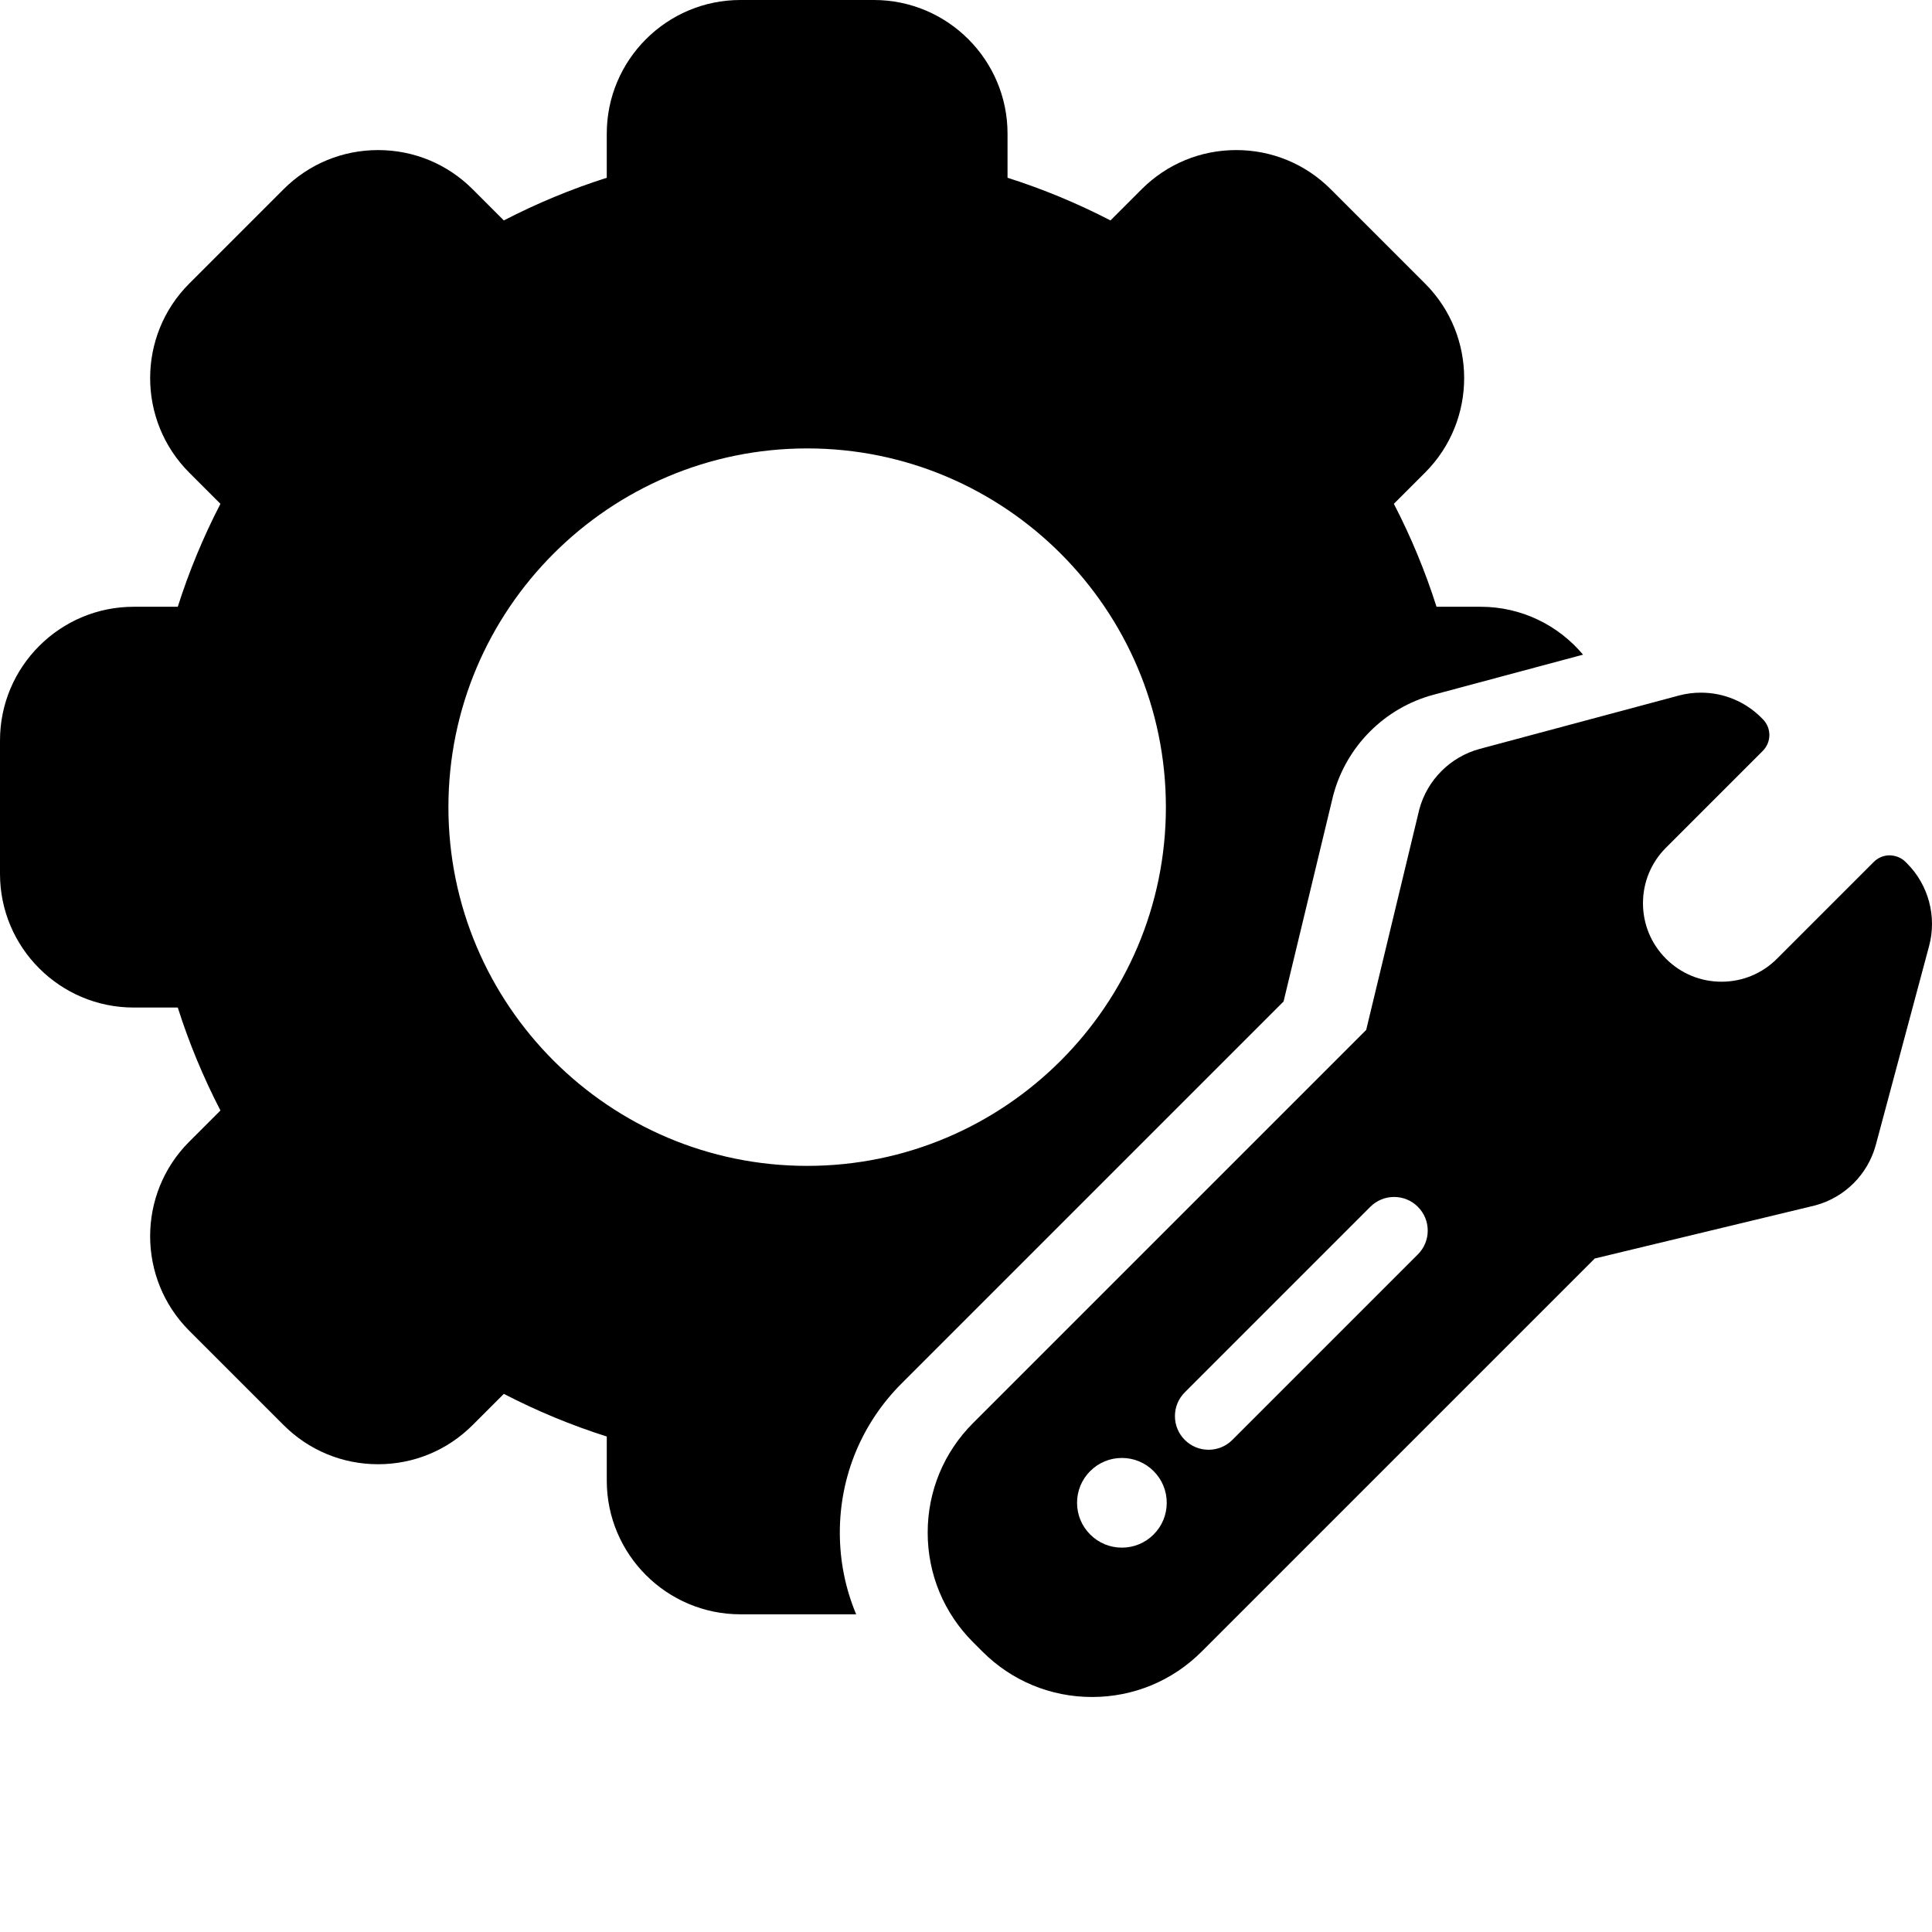<!-- Generated by IcoMoon.io -->
<svg version="1.1" xmlns="http://www.w3.org/2000/svg" width="1024" height="1024" viewBox="0 0 1024 1024">
<title></title>
<g id="icomoon-ignore">
</g>
<path fill="#000" d="M680.319 530.802l26.125-108.471c0.083-0.34 0.169-0.677 0.259-1.017 6.914-25.828 27.258-46.17 53.093-53.091l79.256-21.238c-13.005-15.508-32.509-25.388-54.282-25.388h-23.38c-5.968-18.764-13.547-37.053-22.614-54.562l16.542-16.54c27.622-27.624 27.622-72.573 0-100.193l-50.006-50.011c-13.383-13.378-31.175-20.749-50.099-20.749-18.921 0-36.713 7.373-50.096 20.753l-16.542 16.54c-17.514-9.065-35.803-16.646-54.56-22.617v-23.375c0-39.064-31.781-70.843-70.845-70.843h-70.726c-39.064 0-70.845 31.779-70.845 70.843v23.377c-18.759 5.97-37.048 13.55-54.562 22.617l-16.542-16.544c-13.383-13.378-31.175-20.749-50.096-20.749s-36.713 7.373-50.099 20.753l-50.004 50.006c-27.622 27.62-27.622 72.568 0 100.193l16.54 16.54c-9.067 17.509-16.646 35.8-22.614 54.562h-23.38c-39.061 0.002-70.843 31.781-70.843 70.847v70.726c0 39.064 31.781 70.843 70.845 70.843h23.38c5.968 18.764 13.547 37.048 22.614 54.562l-16.542 16.54c-27.624 27.624-27.624 72.568 0 100.197l50.008 50.004c13.386 13.383 31.178 20.753 50.099 20.753s36.713-7.373 50.094-20.753l16.542-16.54c17.507 9.067 35.796 16.642 54.562 22.612v23.382c0 39.064 31.781 70.847 70.845 70.847h61.34c-5.676-13.526-8.661-28.169-8.663-43.277-0.005-29.88 11.627-57.97 32.753-79.094l202.441-202.446zM427.808 617.941c-104.841 0-190.137-85.293-190.137-190.132 0-104.844 85.295-190.141 190.137-190.141s190.137 85.298 190.137 190.141c0 104.839-85.295 190.132-190.137 190.132z"></path>
<path fill="#000" d="M1010.737 457.592l-0.758-0.761c-2.232-2.236-5.203-3.394-8.416-3.491-3.152 0-6.175 1.248-8.404 3.482l-51.327 51.327c-7.853 7.855-18.298 12.181-29.412 12.181s-21.561-4.326-29.421-12.19c-7.86-7.855-12.188-18.303-12.188-29.417 0.002-11.113 4.328-21.561 12.183-29.417l51.327-51.327c2.232-2.232 3.482-5.26 3.48-8.411-0.002-3.156-1.26-6.179-3.494-8.406l-0.746-0.744c-8.568-8.568-19.962-13.291-32.083-13.291-3.957 0-7.903 0.52-11.731 1.545l-105.402 28.247c-15.61 4.183-27.905 16.475-32.081 32.076-0.026 0.097-0.050 0.19-0.074 0.288l-28.086 116.608-208.359 208.357c-15.515 15.513-24.057 36.143-24.055 58.087 0.005 21.942 8.551 42.567 24.067 58.084l4.963 4.963c15.515 15.518 36.147 24.064 58.094 24.064v0c21.939 0 42.564-8.542 58.080-24.055l208.359-208.357 116.604-28.083c0.097-0.024 0.195-0.052 0.29-0.074 15.598-4.178 27.891-16.466 32.078-32.076l28.242-105.412c4.176-15.601-0.323-32.387-11.729-43.798zM611.433 813.319c-4.487 4.49-10.455 6.964-16.806 6.964-6.348 0-12.318-2.474-16.808-6.969-4.485-4.48-6.959-10.45-6.959-16.799-0.002-6.351 2.474-12.323 6.966-16.808 4.482-4.485 10.453-6.959 16.801-6.959 6.351 0 12.321 2.474 16.808 6.964 4.485 4.48 6.959 10.448 6.959 16.799s-2.474 12.321-6.961 16.808zM751.502 664.843l-98.334 98.336c-3.365 3.365-7.843 5.222-12.604 5.222s-9.238-1.856-12.604-5.222c-3.368-3.365-5.222-7.841-5.222-12.604s1.854-9.238 5.222-12.604l98.334-98.336c3.368-3.37 7.843-5.222 12.604-5.222s9.238 1.851 12.604 5.222c3.368 3.365 5.222 7.841 5.222 12.604s-1.854 9.238-5.222 12.604z"></path>
</svg>
